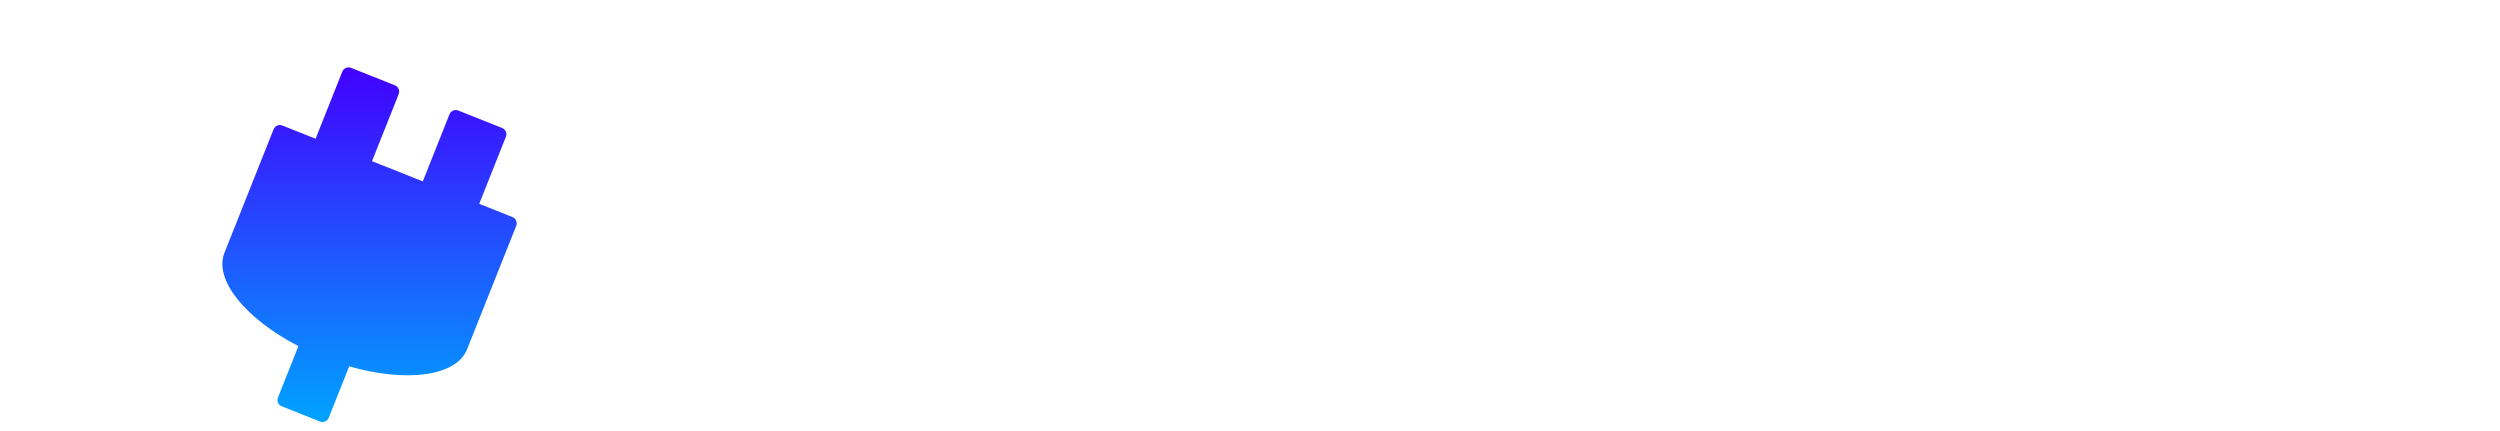 <svg width="371" height="64" viewBox="0 0 371 64" fill="none" xmlns="http://www.w3.org/2000/svg">
<g clip-path="url(#clip0_418_41)">
<g filter="url(#filter0_d_418_41)">
<path fill-rule="evenodd" clip-rule="evenodd" d="M50.795 6.631C50.999 6.117 51.581 5.867 52.094 6.071L58.609 8.663C59.122 8.868 59.372 9.449 59.168 9.962L55.206 19.918L62.742 22.917L66.704 12.961C66.908 12.448 67.49 12.197 68.003 12.402L74.518 14.994C75.031 15.198 75.282 15.78 75.077 16.293L71.116 26.249L76.048 28.211C76.561 28.416 76.812 28.997 76.608 29.51L69.314 47.84C67.713 51.863 60.275 52.796 51.821 50.365L48.786 57.993C48.582 58.506 48 58.757 47.487 58.553L41.809 56.293C41.296 56.089 41.046 55.508 41.25 54.995L44.285 47.367C36.472 43.325 31.708 37.536 33.309 33.513L33.314 33.5L40.602 15.184C40.806 14.671 41.388 14.42 41.901 14.624L46.833 16.587L50.795 6.631Z" fill="url(#paint0_linear_418_41)"/>
</g>
<g filter="url(#filter1_d_418_41)">
<path d="M97.728 44.32C96.235 44.32 94.923 44.043 93.792 43.488C92.683 42.912 91.819 42.112 91.2 41.088C90.603 40.043 90.304 38.816 90.304 37.408V27.232C90.304 25.803 90.603 24.576 91.2 23.552C91.819 22.528 92.683 21.739 93.792 21.184C94.923 20.608 96.235 20.32 97.728 20.32C99.243 20.32 100.544 20.608 101.632 21.184C102.741 21.739 103.605 22.528 104.224 23.552C104.843 24.576 105.152 25.803 105.152 27.232H101.12C101.12 26.123 100.821 25.28 100.224 24.704C99.648 24.128 98.816 23.84 97.728 23.84C96.64 23.84 95.797 24.128 95.2 24.704C94.603 25.28 94.304 26.112 94.304 27.2V37.408C94.304 38.496 94.603 39.339 95.2 39.936C95.797 40.512 96.64 40.8 97.728 40.8C98.816 40.8 99.648 40.512 100.224 39.936C100.821 39.339 101.12 38.496 101.12 37.408H105.152C105.152 38.795 104.843 40.011 104.224 41.056C103.605 42.101 102.741 42.912 101.632 43.488C100.544 44.043 99.243 44.32 97.728 44.32ZM116.788 44.288C115.294 44.288 113.993 44.011 112.884 43.456C111.796 42.88 110.942 42.08 110.324 41.056C109.726 40.011 109.428 38.784 109.428 37.376V33.024C109.428 31.616 109.726 30.4 110.324 29.376C110.942 28.331 111.796 27.531 112.884 26.976C113.993 26.4 115.294 26.112 116.788 26.112C118.302 26.112 119.604 26.4 120.692 26.976C121.78 27.531 122.622 28.331 123.22 29.376C123.838 30.4 124.148 31.605 124.148 32.992V37.376C124.148 38.784 123.838 40.011 123.22 41.056C122.622 42.08 121.78 42.88 120.692 43.456C119.604 44.011 118.302 44.288 116.788 44.288ZM116.788 40.8C117.854 40.8 118.676 40.512 119.252 39.936C119.849 39.339 120.148 38.485 120.148 37.376V33.024C120.148 31.893 119.849 31.04 119.252 30.464C118.676 29.888 117.854 29.6 116.788 29.6C115.742 29.6 114.921 29.888 114.324 30.464C113.726 31.04 113.428 31.893 113.428 33.024V37.376C113.428 38.485 113.726 39.339 114.324 39.936C114.921 40.512 115.742 40.8 116.788 40.8ZM128.839 44V26.4H132.743V29.76H133.831L132.743 30.688C132.743 29.237 133.159 28.107 133.991 27.296C134.844 26.485 136.007 26.08 137.479 26.08C139.207 26.08 140.583 26.656 141.607 27.808C142.652 28.96 143.175 30.507 143.175 32.448V44H139.175V32.864C139.175 31.797 138.898 30.976 138.343 30.4C137.788 29.824 137.01 29.536 136.007 29.536C135.026 29.536 134.247 29.835 133.671 30.432C133.116 31.029 132.839 31.883 132.839 32.992V44H128.839ZM148.027 44V26.4H151.931V29.76H153.019L151.931 30.688C151.931 29.237 152.347 28.107 153.179 27.296C154.032 26.485 155.195 26.08 156.667 26.08C158.395 26.08 159.771 26.656 160.795 27.808C161.84 28.96 162.363 30.507 162.363 32.448V44H158.363V32.864C158.363 31.797 158.085 30.976 157.531 30.4C156.976 29.824 156.197 29.536 155.195 29.536C154.213 29.536 153.435 29.835 152.859 30.432C152.304 31.029 152.027 31.883 152.027 32.992V44H148.027ZM174.382 44.32C172.889 44.32 171.587 44.032 170.478 43.456C169.369 42.88 168.505 42.08 167.886 41.056C167.289 40.011 166.99 38.795 166.99 37.408V32.992C166.99 31.605 167.289 30.4 167.886 29.376C168.505 28.331 169.369 27.52 170.478 26.944C171.587 26.368 172.889 26.08 174.382 26.08C175.854 26.08 177.134 26.368 178.222 26.944C179.331 27.52 180.185 28.331 180.782 29.376C181.401 30.4 181.71 31.605 181.71 32.992V36.16H170.862V37.408C170.862 38.645 171.161 39.584 171.758 40.224C172.355 40.843 173.241 41.152 174.414 41.152C175.31 41.152 176.035 41.003 176.59 40.704C177.145 40.384 177.497 39.925 177.646 39.328H181.582C181.283 40.843 180.473 42.059 179.15 42.976C177.849 43.872 176.259 44.32 174.382 44.32ZM177.838 33.92V32.96C177.838 31.744 177.55 30.816 176.974 30.176C176.398 29.515 175.534 29.184 174.382 29.184C173.23 29.184 172.355 29.515 171.758 30.176C171.161 30.837 170.862 31.776 170.862 32.992V33.664L178.126 33.6L177.838 33.92ZM193.634 44.32C192.14 44.32 190.828 44.043 189.698 43.488C188.588 42.912 187.724 42.112 187.106 41.088C186.487 40.043 186.178 38.816 186.178 37.408V32.992C186.178 31.563 186.487 30.336 187.106 29.312C187.724 28.288 188.588 27.499 189.698 26.944C190.828 26.368 192.14 26.08 193.634 26.08C195.852 26.08 197.623 26.656 198.946 27.808C200.268 28.939 200.962 30.485 201.026 32.448H197.026C196.962 31.531 196.631 30.827 196.034 30.336C195.458 29.824 194.658 29.568 193.634 29.568C192.567 29.568 191.724 29.867 191.106 30.464C190.487 31.04 190.178 31.872 190.178 32.96V37.408C190.178 38.496 190.487 39.339 191.106 39.936C191.724 40.533 192.567 40.832 193.634 40.832C194.658 40.832 195.458 40.587 196.034 40.096C196.631 39.584 196.962 38.869 197.026 37.952H201.026C200.962 39.915 200.268 41.472 198.946 42.624C197.623 43.755 195.852 44.32 193.634 44.32ZM214.645 44C212.96 44 211.637 43.531 210.677 42.592C209.738 41.653 209.269 40.363 209.269 38.72V30.016H204.501V26.4H209.269V21.44H213.301V26.4H220.053V30.016H213.301V38.72C213.301 39.829 213.845 40.384 214.933 40.384H219.733V44H214.645ZM224.745 44V40.352H230.889V30.016H225.545V26.4H234.729V40.352H240.169V44H224.745ZM232.489 23.456C231.678 23.456 231.038 23.253 230.569 22.848C230.099 22.421 229.865 21.856 229.865 21.152C229.865 20.448 230.099 19.893 230.569 19.488C231.038 19.061 231.678 18.848 232.489 18.848C233.299 18.848 233.939 19.061 234.409 19.488C234.878 19.893 235.113 20.448 235.113 21.152C235.113 21.856 234.878 22.421 234.409 22.848C233.939 23.253 233.299 23.456 232.489 23.456ZM251.1 44.288C249.607 44.288 248.305 44.011 247.196 43.456C246.108 42.88 245.255 42.08 244.636 41.056C244.039 40.011 243.74 38.784 243.74 37.376V33.024C243.74 31.616 244.039 30.4 244.636 29.376C245.255 28.331 246.108 27.531 247.196 26.976C248.305 26.4 249.607 26.112 251.1 26.112C252.615 26.112 253.916 26.4 255.004 26.976C256.092 27.531 256.935 28.331 257.532 29.376C258.151 30.4 258.46 31.605 258.46 32.992V37.376C258.46 38.784 258.151 40.011 257.532 41.056C256.935 42.08 256.092 42.88 255.004 43.456C253.916 44.011 252.615 44.288 251.1 44.288ZM251.1 40.8C252.167 40.8 252.988 40.512 253.564 39.936C254.161 39.339 254.46 38.485 254.46 37.376V33.024C254.46 31.893 254.161 31.04 253.564 30.464C252.988 29.888 252.167 29.6 251.1 29.6C250.055 29.6 249.233 29.888 248.636 30.464C248.039 31.04 247.74 31.893 247.74 33.024V37.376C247.74 38.485 248.039 39.339 248.636 39.936C249.233 40.512 250.055 40.8 251.1 40.8ZM263.152 44V26.4H267.056V29.76H268.144L267.056 30.688C267.056 29.237 267.472 28.107 268.304 27.296C269.157 26.485 270.32 26.08 271.792 26.08C273.52 26.08 274.896 26.656 275.92 27.808C276.965 28.96 277.488 30.507 277.488 32.448V44H273.488V32.864C273.488 31.797 273.21 30.976 272.656 30.4C272.101 29.824 271.322 29.536 270.32 29.536C269.338 29.536 268.56 29.835 267.984 30.432C267.429 31.029 267.152 31.883 267.152 32.992V44H263.152ZM280.995 44L286.883 20.64H292.035L297.955 44H293.859L292.579 38.336H286.371L285.091 44H280.995ZM287.107 35.072H291.843L290.435 28.8C290.2 27.755 289.998 26.816 289.827 25.984C289.656 25.131 289.539 24.512 289.475 24.128C289.411 24.512 289.294 25.131 289.123 25.984C288.974 26.816 288.771 27.744 288.515 28.768L287.107 35.072ZM301.527 44V20.64H309.303C310.86 20.64 312.215 20.939 313.367 21.536C314.54 22.133 315.447 22.976 316.087 24.064C316.727 25.131 317.047 26.389 317.047 27.84C317.047 29.269 316.716 30.528 316.055 31.616C315.415 32.704 314.519 33.547 313.367 34.144C312.215 34.741 310.86 35.04 309.303 35.04H305.527V44H301.527ZM305.527 31.424H309.303C310.412 31.424 311.297 31.104 311.959 30.464C312.641 29.803 312.983 28.928 312.983 27.84C312.983 26.731 312.641 25.856 311.959 25.216C311.297 24.576 310.412 24.256 309.303 24.256H305.527V31.424ZM321.13 44V40.48H325.834V24.16H321.13V20.64H334.57V24.16H329.866V40.48H334.57V44H321.13Z" fill="white"/>
</g>
</g>
<defs>
<filter id="filter0_d_418_41" x="29" y="6" width="51.679" height="60.624" filterUnits="userSpaceOnUse" color-interpolation-filters="sRGB">
<feFlood flood-opacity="0" result="BackgroundImageFix"/>
<feColorMatrix in="SourceAlpha" type="matrix" values="0 0 0 0 0 0 0 0 0 0 0 0 0 0 0 0 0 0 127 0" result="hardAlpha"/>
<feOffset dy="4"/>
<feGaussianBlur stdDeviation="2"/>
<feComposite in2="hardAlpha" operator="out"/>
<feColorMatrix type="matrix" values="0 0 0 0 0 0 0 0 0 0 0 0 0 0 0 0 0 0 0.25 0"/>
<feBlend mode="normal" in2="BackgroundImageFix" result="effect1_dropShadow_418_41"/>
<feBlend mode="normal" in="SourceGraphic" in2="effect1_dropShadow_418_41" result="shape"/>
</filter>
<filter id="filter1_d_418_41" x="86.304" y="18.848" width="252.266" height="33.472" filterUnits="userSpaceOnUse" color-interpolation-filters="sRGB">
<feFlood flood-opacity="0" result="BackgroundImageFix"/>
<feColorMatrix in="SourceAlpha" type="matrix" values="0 0 0 0 0 0 0 0 0 0 0 0 0 0 0 0 0 0 127 0" result="hardAlpha"/>
<feOffset dy="4"/>
<feGaussianBlur stdDeviation="2"/>
<feComposite in2="hardAlpha" operator="out"/>
<feColorMatrix type="matrix" values="0 0 0 0 0 0 0 0 0 0 0 0 0 0 0 0 0 0 0.25 0"/>
<feBlend mode="normal" in2="BackgroundImageFix" result="effect1_dropShadow_418_41"/>
<feBlend mode="normal" in="SourceGraphic" in2="effect1_dropShadow_418_41" result="shape"/>
</filter>
<linearGradient id="paint0_linear_418_41" x1="54.839" y1="6" x2="54.839" y2="58.624" gradientUnits="userSpaceOnUse">
<stop stop-color="#4200FF"/>
<stop offset="1" stop-color="#00A3FF"/>
</linearGradient>
<clipPath id="clip0_418_41">
<rect width="371" height="64" fill="white"/>
</clipPath>
</defs>
</svg>
